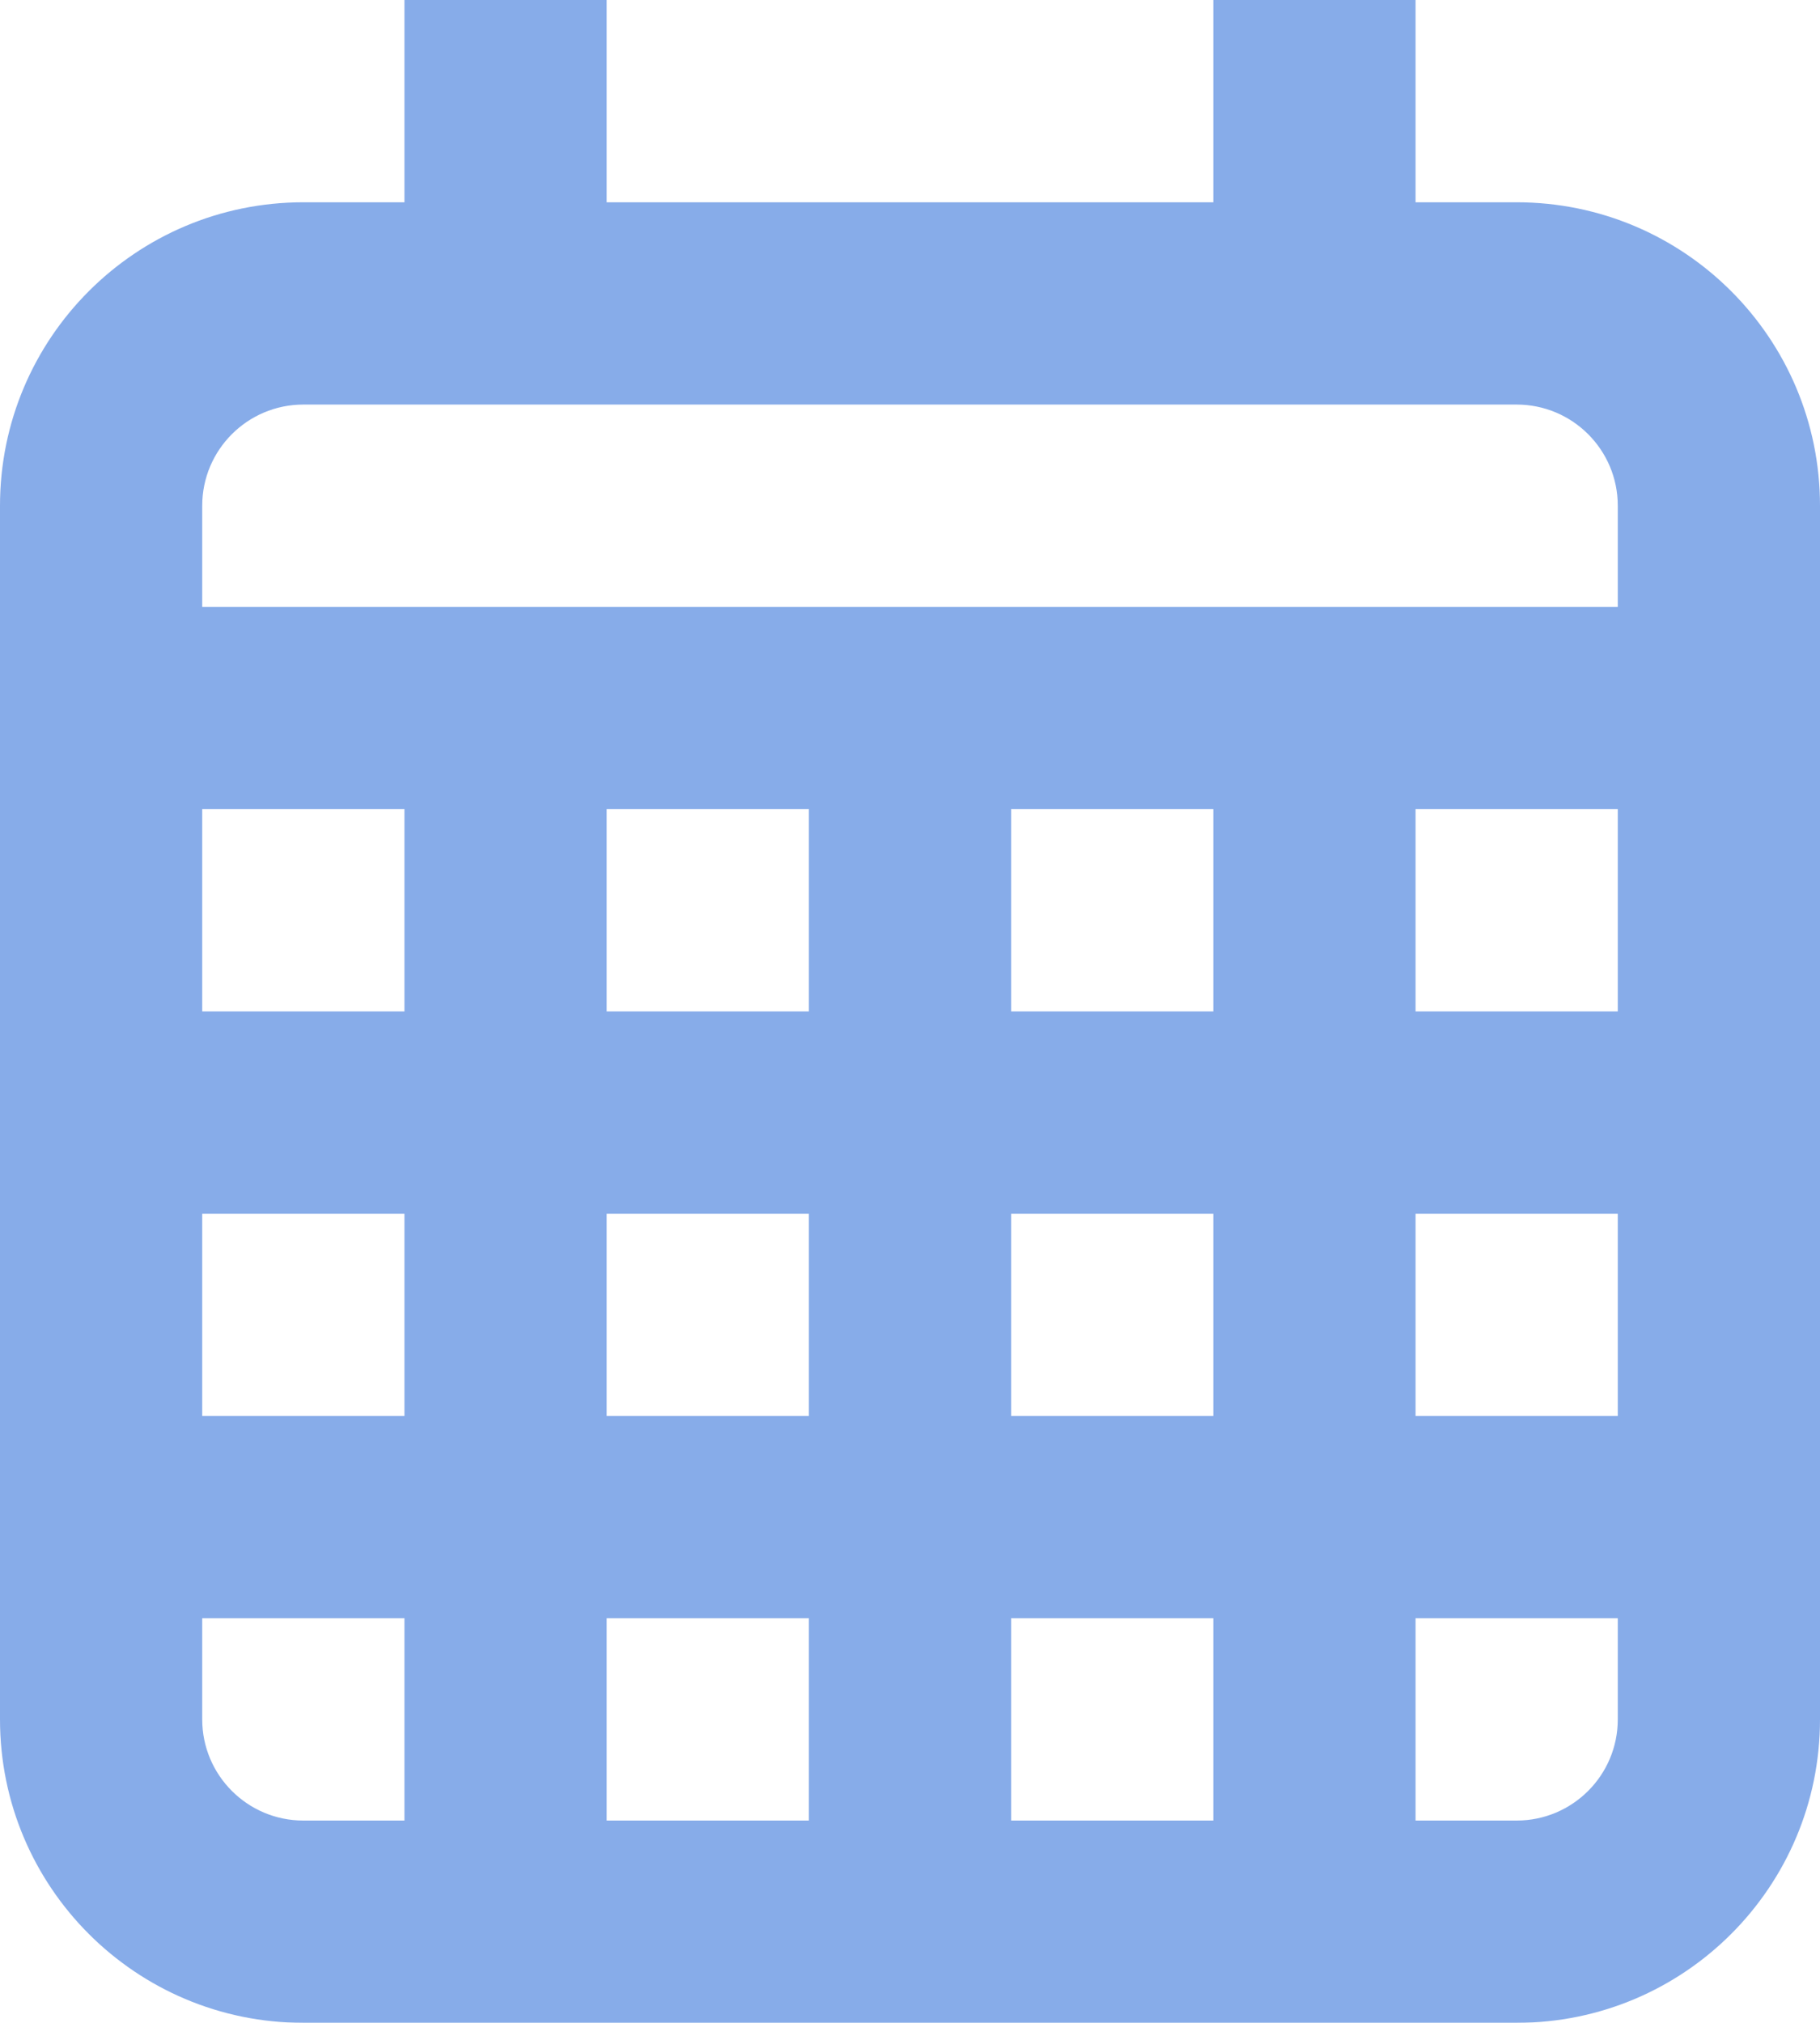 <?xml version="1.0" encoding="UTF-8"?>
<svg width="18px" height="20px" viewBox="0 0 18 20" version="1.1" xmlns="http://www.w3.org/2000/svg" xmlns:xlink="http://www.w3.org/1999/xlink">
    <!-- Generator: Sketch 52 (66869) - http://www.bohemiancoding.com/sketch -->
    <title>icn-calendar</title>
    <desc>Created with Sketch.</desc>
    <g id="Desktop-Pages" stroke="none" stroke-width="1" fill="none" fill-rule="evenodd" opacity="0.5">
        <g id="Service-Page---Tab-1" transform="translate(-1456, -609)" fill="#1059D3">
            <g id="Center-Info" transform="translate(1165, 510)">
                <g id="BTN---Sercondary" transform="translate(28, 85)">
                    <path d="M265,20 L265,19 C265,18.448 265.448,18 266,18 L278,18 C278.552,18 279,18.448 279,19 L279,20 L265,20 Z M277,24 L279,24 L279,22 L277,22 L277,24 Z M277,32 L277,30 L279,30 L279,31 C279,31.552 278.552,32 278,32 L277,32 Z M273,32 L275,32 L275,30 L273,30 L273,32 Z M265,30 L267,30 L267,32 L266,32 C265.448,32 265,31.552 265,31 L265,30 Z M265,24 L267,24 L267,22 L265,22 L265,24 Z M269,24 L271,24 L271,22 L269,22 L269,24 Z M273,24 L275,24 L275,22 L273,22 L273,24 Z M265,28 L267,28 L267,26 L265,26 L265,28 Z M269,32 L271,32 L271,30 L269,30 L269,32 Z M269,28 L271,28 L271,26 L269,26 L269,28 Z M277,28 L279,28 L279,26 L277,26 L277,28 Z M273,28 L275,28 L275,26 L273,26 L273,28 Z M277,16 L277,14 L275,14 L275,16 L269,16 L269,14 L267,14 L267,16 L266,16 C264.343,16 263,17.343 263,19 L263,31 C263,32.657 264.343,34 266,34 L278,34 C279.657,34 281,32.657 281,31 L281,19 C281,17.343 279.657,16 278,16 L277,16 Z" id="icn-calendar"></path>
                </g>
            </g>
        </g>
    </g>
</svg>